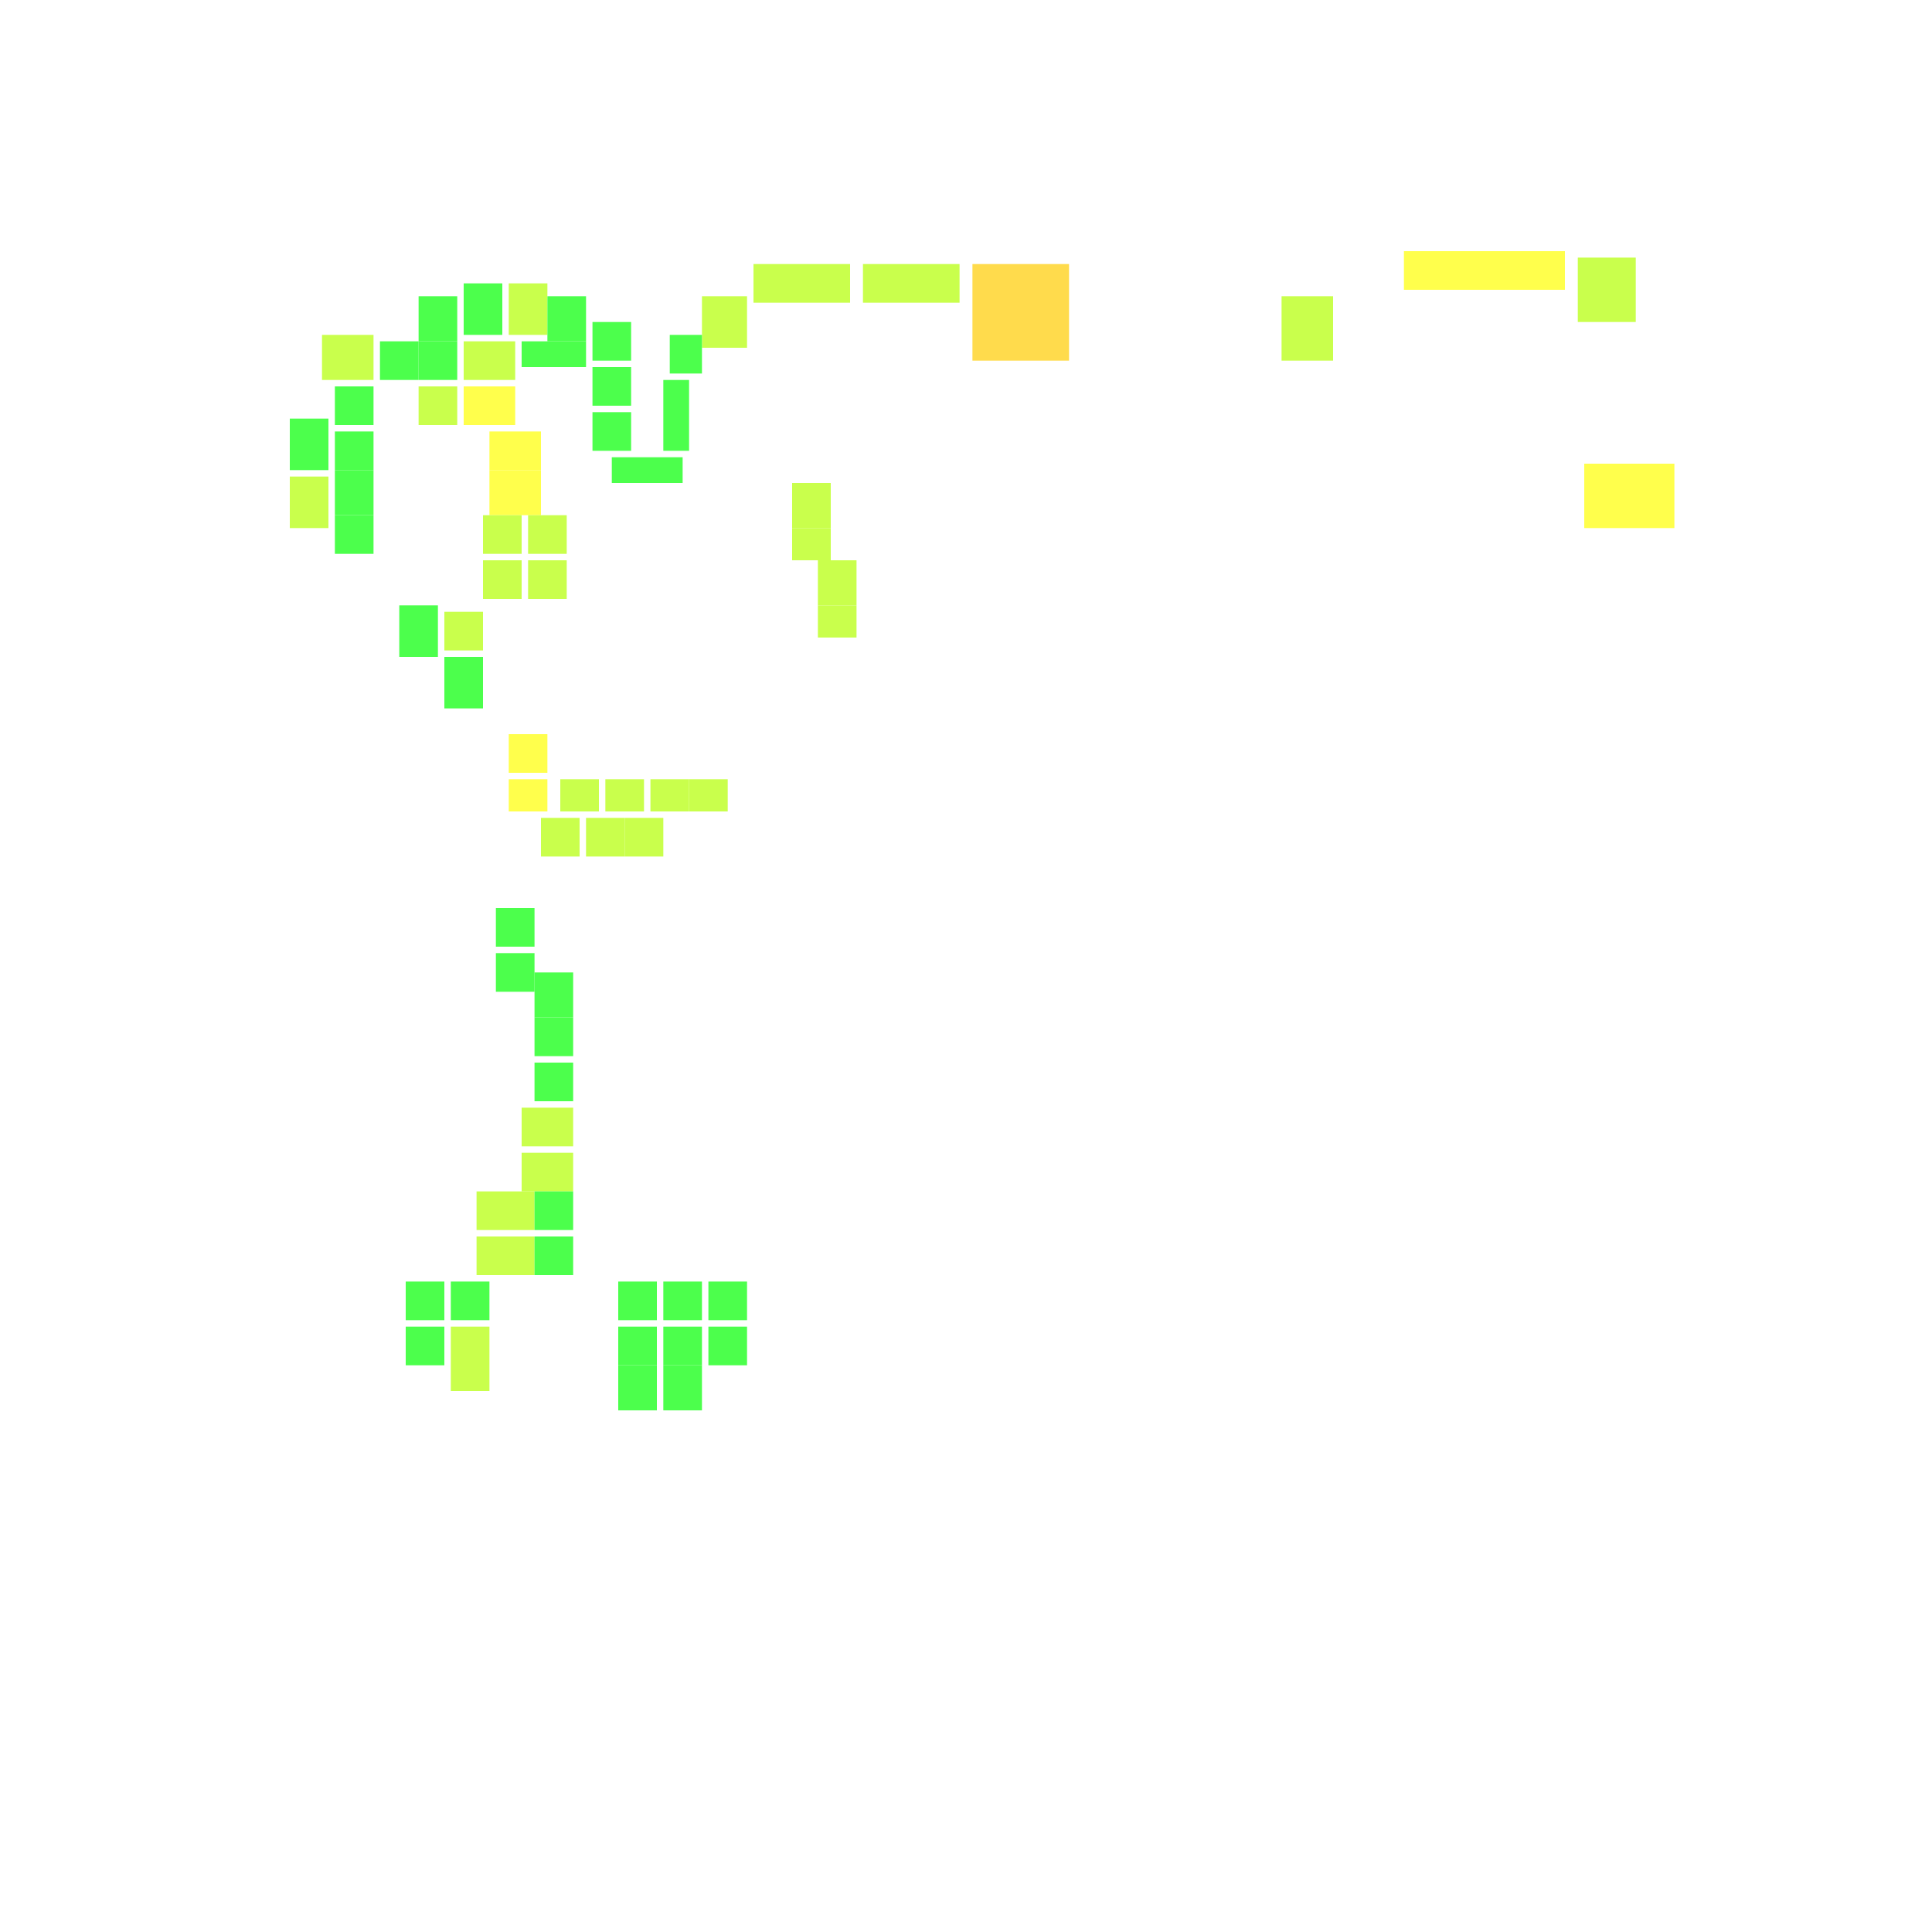 <svg xmlns="http://www.w3.org/2000/svg" width="300" height="300" viewBox="0 0 300 300" class="creatureMap" style="position:absolute;">
<defs>
<filter id="blur" x="-30%" y="-30%" width="160%" height="160%"><feGaussianBlur stdDeviation="3" />
</filter>
<pattern id="pattern-untameable" width="10" height="10" patternTransform="rotate(135)" patternUnits="userSpaceOnUse"><rect width="4" height="10" fill="black"></rect>
</pattern>
<filter id="groupStroke"><feFlood result="outsideColor" flood-color="black"/><feMorphology in="SourceAlpha" operator="dilate" radius="2"/><feComposite result="strokeoutline1" in="outsideColor" operator="in"/><feComposite result="strokeoutline2" in="strokeoutline1" in2="SourceAlpha" operator="out"/><feGaussianBlur in="strokeoutline2" result="strokeblur" stdDeviation="1"/>
</filter>
<style>
.spawningMap-very-common { fill: #0F0;}
.spawningMap-common { fill: #B2FF00;}
.spawningMap-uncommon { fill: #FF0;}
.spawningMap-very-uncommon { fill: #FC0;}
.spawningMap-rare { fill: #F60;}
.spawningMap-very-rare { fill: #F00; }.spawning-map-point {stroke:black; stroke-width:1;}
</style>
</defs>
<g filter="url(#blur)" opacity="0.7">
<g class="spawningMap-very-uncommon"><rect x="151" y="41" width="15" height="15" />
</g>
<g class="spawningMap-uncommon"><rect x="218" y="39" width="25" height="6" /><rect x="246" y="72" width="14" height="10" /><rect x="79" y="121" width="6" height="5" /><rect x="72" y="60" width="8" height="6" /><rect x="76" y="67" width="8" height="6" /><rect x="76" y="73" width="8" height="7" /><rect x="79" y="114" width="6" height="6" />
</g>
<g class="spawningMap-common"><rect x="50" y="52" width="8" height="7" /><rect x="45" y="74" width="6" height="8" /><rect x="79" y="44" width="6" height="8" /><rect x="72" y="53" width="8" height="6" /><rect x="109" y="46" width="7" height="8" /><rect x="69" y="95" width="6" height="6" /><rect x="123" y="82" width="6" height="5" /><rect x="82" y="87" width="6" height="6" /><rect x="245" y="40" width="9" height="10" /><rect x="84" y="127" width="6" height="6" /><rect x="81" y="179" width="8" height="6" /><rect x="75" y="80" width="6" height="6" /><rect x="123" y="75" width="6" height="7" /><rect x="117" y="41" width="15" height="6" /><rect x="127" y="87" width="6" height="7" /><rect x="134" y="41" width="15" height="6" /><rect x="199" y="46" width="8" height="10" /><rect x="65" y="60" width="6" height="6" /><rect x="127" y="94" width="6" height="5" /><rect x="107" y="121" width="6" height="5" /><rect x="101" y="121" width="6" height="5" /><rect x="94" y="121" width="6" height="5" /><rect x="87" y="121" width="6" height="5" /><rect x="97" y="127" width="6" height="6" /><rect x="91" y="127" width="6" height="6" /><rect x="82" y="80" width="6" height="6" /><rect x="75" y="87" width="6" height="6" /><rect x="81" y="172" width="8" height="6" /><rect x="74" y="185" width="9" height="6" /><rect x="74" y="192" width="9" height="6" /><rect x="70" y="206" width="6" height="10" />
</g>
<g class="spawningMap-very-common"><rect x="52" y="80" width="6" height="6" /><rect x="81" y="53" width="10" height="4" /><rect x="69" y="102" width="6" height="8" /><rect x="63" y="206" width="6" height="6" /><rect x="110" y="199" width="6" height="6" /><rect x="110" y="206" width="6" height="6" /><rect x="96" y="212" width="6" height="7" /><rect x="92" y="57" width="6" height="6" /><rect x="92" y="64" width="6" height="6" /><rect x="65" y="53" width="6" height="6" /><rect x="45" y="65" width="6" height="8" /><rect x="52" y="60" width="6" height="6" /><rect x="62" y="94" width="6" height="8" /><rect x="52" y="67" width="6" height="6" /><rect x="59" y="53" width="6" height="6" /><rect x="95" y="71" width="11" height="4" /><rect x="103" y="59" width="4" height="11" /><rect x="104" y="52" width="5" height="6" /><rect x="92" y="50" width="6" height="6" /><rect x="52" y="73" width="6" height="7" /><rect x="85" y="46" width="6" height="7" /><rect x="72" y="44" width="6" height="8" /><rect x="65" y="46" width="6" height="7" /><rect x="77" y="141" width="6" height="6" /><rect x="77" y="148" width="6" height="6" /><rect x="83" y="151" width="6" height="7" /><rect x="83" y="158" width="6" height="6" /><rect x="83" y="165" width="6" height="6" /><rect x="83" y="185" width="6" height="6" /><rect x="83" y="192" width="6" height="6" /><rect x="63" y="199" width="6" height="6" /><rect x="70" y="199" width="6" height="6" /><rect x="96" y="199" width="6" height="6" /><rect x="96" y="206" width="6" height="6" /><rect x="103" y="199" width="6" height="6" /><rect x="103" y="206" width="6" height="6" /><rect x="103" y="212" width="6" height="7" />
</g>
</g>
<g class="spawning-map-point" opacity="0.8">
</g>
</svg>
